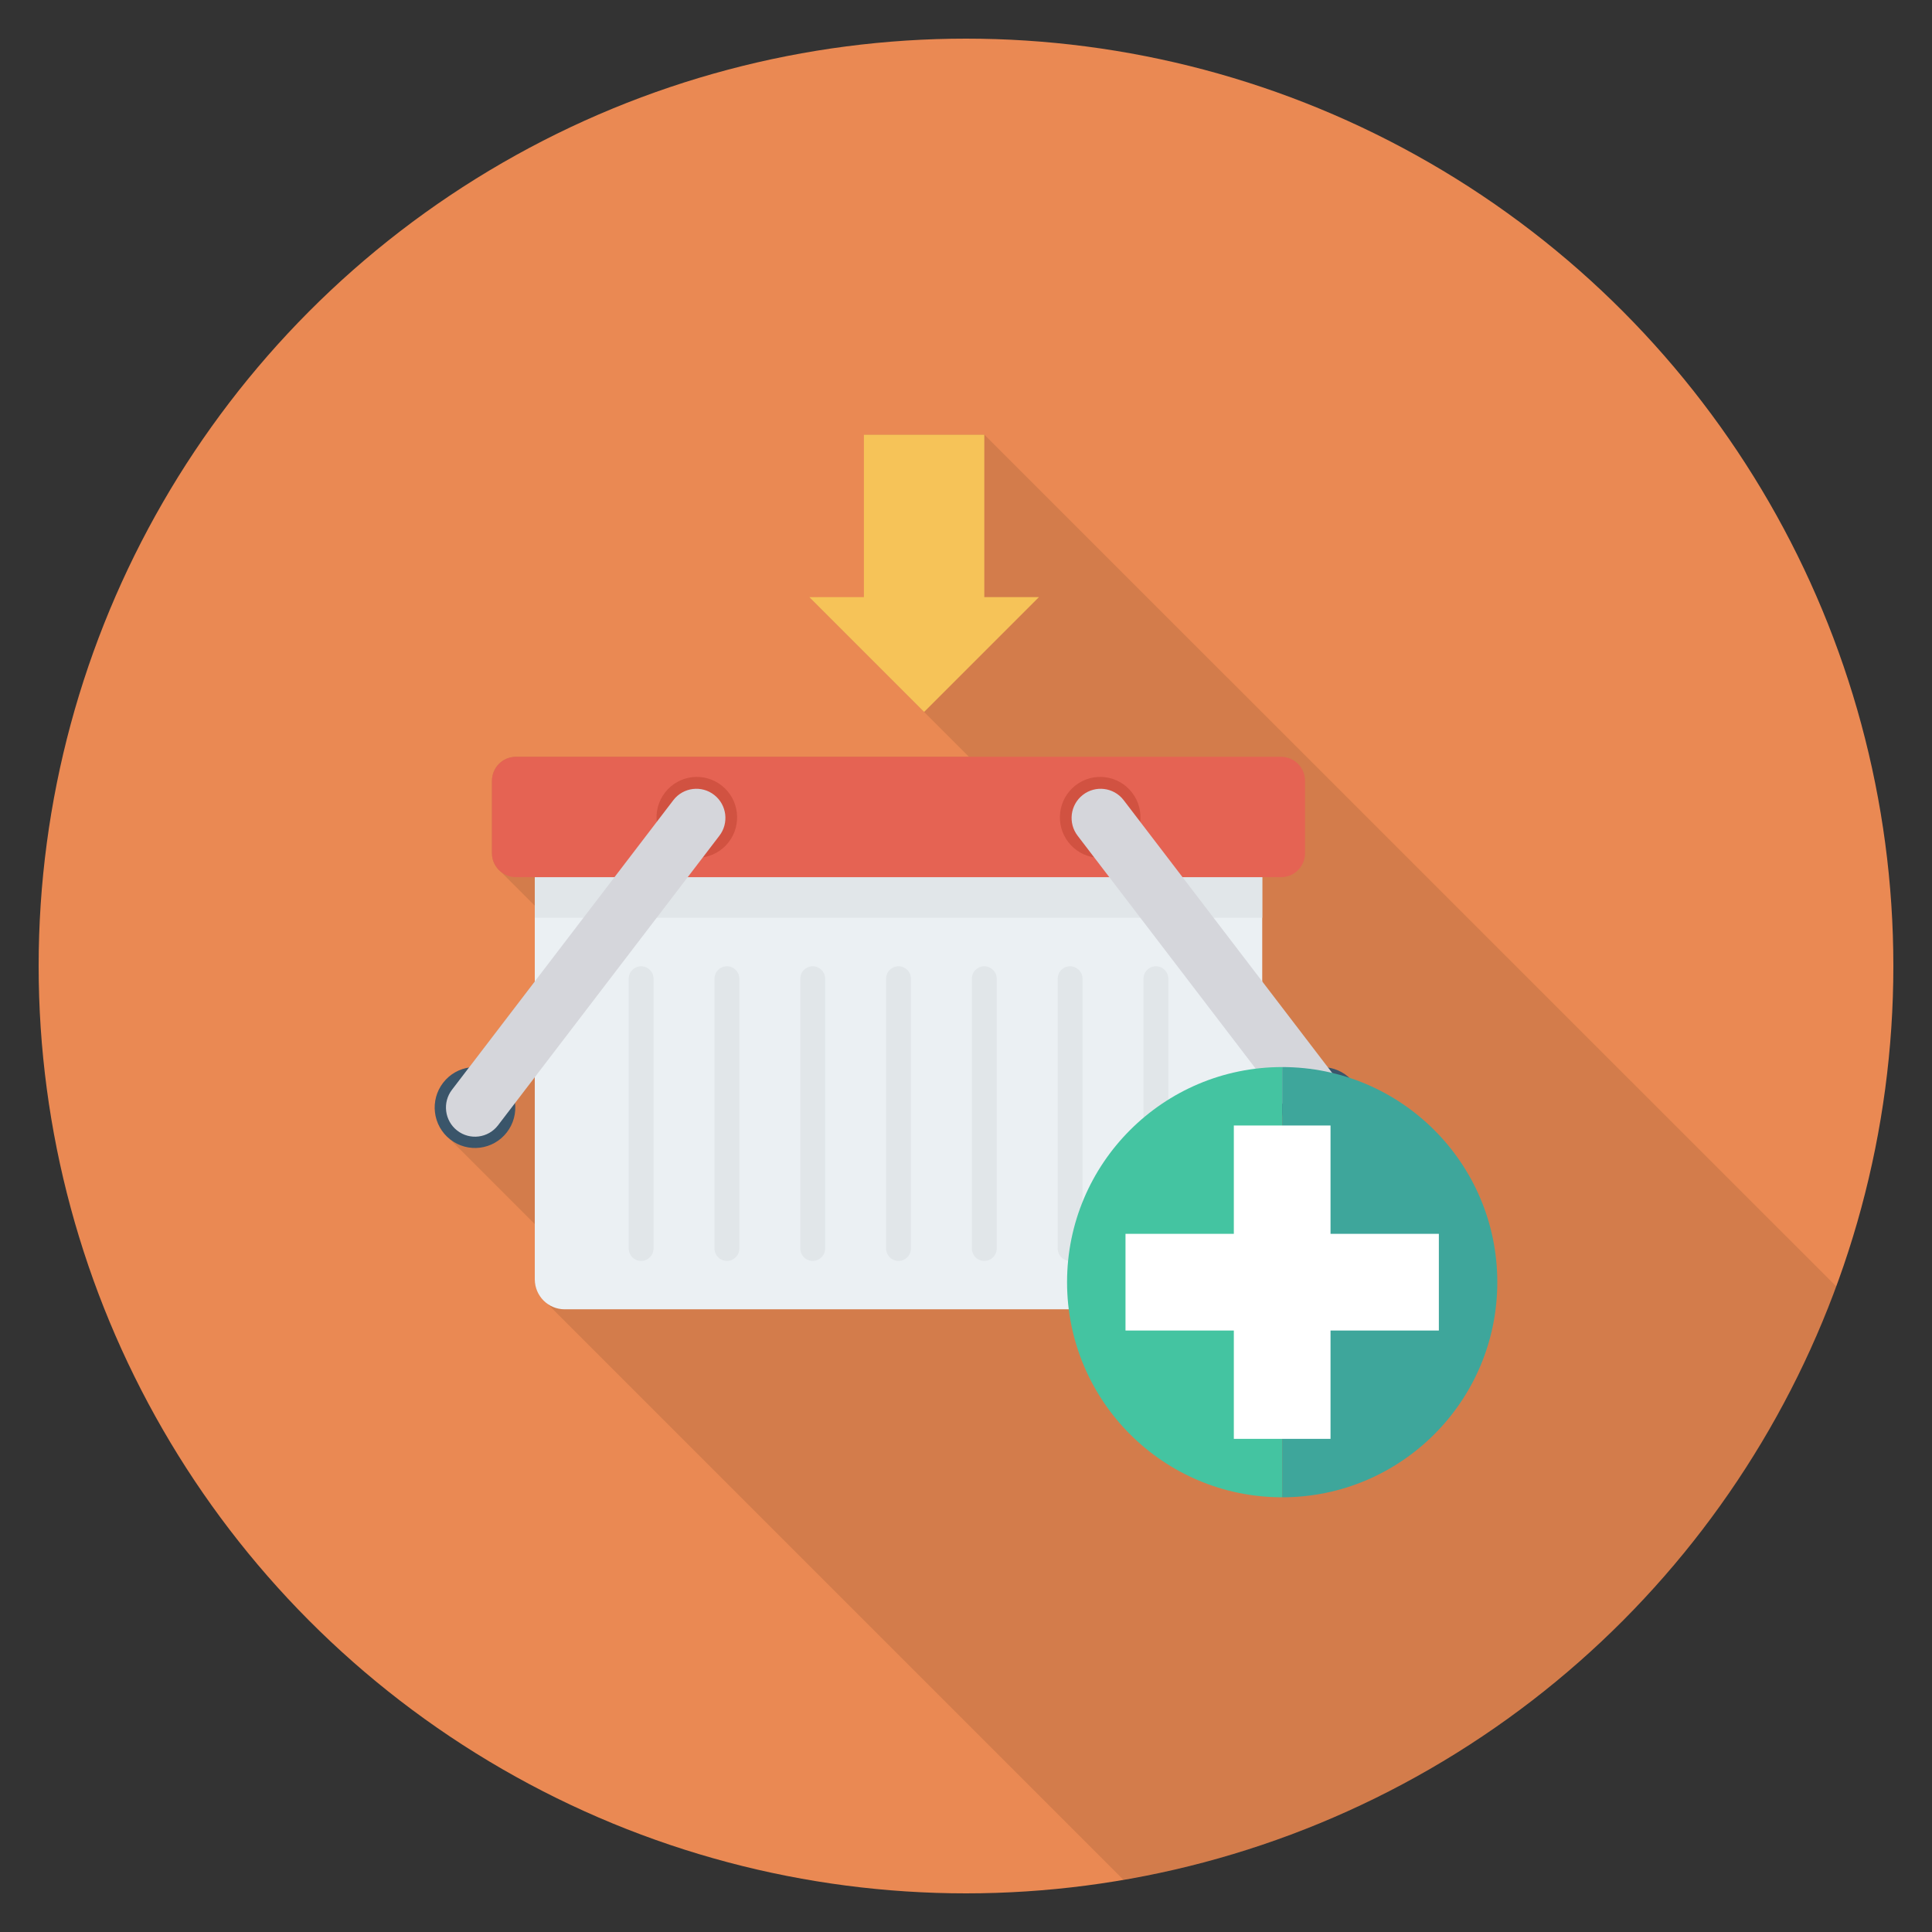<?xml version="1.0" encoding="utf-8"?>
<!-- Generator: Adobe Illustrator 21.0.2, SVG Export Plug-In . SVG Version: 6.00 Build 0)  -->
<svg xmlns="http://www.w3.org/2000/svg" xmlns:xlink="http://www.w3.org/1999/xlink" version="1.1" id="Layer_1" x="0px" y="0px" viewBox="0 0 100 100" enable-background="new 0 0 100 100" xml:space="preserve" width="512" height="512">
<rect x="0" y="0" width="100" height="100" fill="#333333" stroke="none"/>
<g>
	<circle fill="#EA8953" cx="50" cy="50" r="48"/>
	<path opacity="0.1" d="M44.72,22.499v8.457l-2.83-0.047l8.26,8.26H26.71   c-0.69,0-1.25,0.56-1.25,1.25v3.74c0,0.38,0.17,0.72,0.44,0.94l1.78,1.78   v3.92l-3.41,4.46c-0.51,0.08-0.99,0.34-1.33,0.78   c-0.71,0.91-0.54,2.23,0.36,2.94l4.38,4.38v2.86   c0,0.34,0.11,0.65,0.3,0.91l30.168,30.168   C75.213,94.378,89.206,82.462,95.052,66.593L50.95,22.499H44.72z"/>
	<g>
		<g>
			<path fill="#EBF0F3" d="M27.68,44.971V66.217c0,0.857,0.692,1.552,1.546,1.552h34.561     c0.854,0,1.546-0.695,1.546-1.552V44.971H27.68z"/>
			<rect x="27.68" y="44.971" fill="#E1E6E9" width="37.653" height="2.533"/>
			<path fill="#E56353" d="M66.308,39.172H26.705c-0.686,0-1.241,0.558-1.241,1.246v3.739     c0,0.688,0.556,1.246,1.241,1.246h39.603c0.685,0,1.241-0.558,1.241-1.246     v-3.739C67.549,39.73,66.994,39.172,66.308,39.172z"/>
			<g>
				<path fill="#E1E6E9" d="M33.184,50.014c-0.355,0-0.643,0.289-0.643,0.646v13.96      c0,0.357,0.288,0.646,0.643,0.646c0.355,0,0.643-0.289,0.643-0.646V50.659      C33.828,50.303,33.54,50.014,33.184,50.014z"/>
				<path fill="#E1E6E9" d="M37.625,50.014c-0.355,0-0.643,0.289-0.643,0.646v13.96      c0,0.357,0.288,0.646,0.643,0.646c0.355,0,0.643-0.289,0.643-0.646V50.659      C38.269,50.303,37.981,50.014,37.625,50.014z"/>
				<path fill="#E1E6E9" d="M42.066,50.014c-0.355,0-0.643,0.289-0.643,0.646v13.96      c0,0.357,0.288,0.646,0.643,0.646c0.355,0,0.643-0.289,0.643-0.646V50.659      C42.709,50.303,42.421,50.014,42.066,50.014z"/>
				<path fill="#E1E6E9" d="M46.507,50.014c-0.355,0-0.643,0.289-0.643,0.646v13.96      c0,0.357,0.288,0.646,0.643,0.646c0.355,0,0.643-0.289,0.643-0.646V50.659      C47.15,50.303,46.862,50.014,46.507,50.014z"/>
				<path fill="#E1E6E9" d="M50.947,50.014c-0.355,0-0.643,0.289-0.643,0.646v13.96      c0,0.357,0.288,0.646,0.643,0.646c0.355,0,0.643-0.289,0.643-0.646V50.659      C51.591,50.303,51.303,50.014,50.947,50.014z"/>
				<path fill="#E1E6E9" d="M55.388,50.014c-0.355,0-0.643,0.289-0.643,0.646v13.96      c0,0.357,0.288,0.646,0.643,0.646c0.355,0,0.643-0.289,0.643-0.646V50.659      C56.032,50.303,55.743,50.014,55.388,50.014z"/>
				<path fill="#E1E6E9" d="M59.829,50.014c-0.355,0-0.643,0.289-0.643,0.646v13.96      c0,0.357,0.288,0.646,0.643,0.646c0.355,0,0.643-0.289,0.643-0.646V50.659      C60.472,50.303,60.184,50.014,59.829,50.014z"/>
			</g>
			<path fill="#3A556A" d="M66.782,58.613c-0.708-0.913-0.545-2.229,0.364-2.939     c0.909-0.711,2.219-0.547,2.927,0.365c0.708,0.913,0.545,2.229-0.364,2.939     C68.801,59.689,67.49,59.525,66.782,58.613z"/>
			<path fill="#D15241" d="M55.3,43.594c-0.708-0.913-0.545-2.229,0.364-2.939     c0.909-0.711,2.219-0.547,2.927,0.365c0.708,0.913,0.545,2.229-0.364,2.939     C57.319,44.67,56.008,44.506,55.3,43.594z"/>
			<path fill="#D5D6DB" d="M69.351,58.516c0.655-0.512,0.772-1.461,0.262-2.118     L58.155,41.409c-0.51-0.658-1.455-0.775-2.11-0.263     c-0.655,0.512-0.772,1.461-0.262,2.118L67.241,58.253     C67.752,58.911,68.696,59.029,69.351,58.516z"/>
			<path fill="#3A556A" d="M26.232,58.613c0.708-0.913,0.545-2.229-0.364-2.939     c-0.909-0.711-2.219-0.547-2.927,0.365c-0.708,0.913-0.545,2.229,0.364,2.939     S25.524,59.525,26.232,58.613z"/>
			<path fill="#D15241" d="M37.713,43.594c0.708-0.913,0.545-2.229-0.364-2.939     c-0.909-0.711-2.219-0.547-2.927,0.365c-0.708,0.913-0.545,2.229,0.364,2.939     S37.005,44.506,37.713,43.594z"/>
			<path fill="#D5D6DB" d="M23.662,58.516c-0.655-0.512-0.772-1.461-0.262-2.118     L34.858,41.409c0.51-0.658,1.455-0.775,2.11-0.263     c0.655,0.512,0.772,1.461,0.262,2.118L25.772,58.253     C25.262,58.911,24.317,59.029,23.662,58.516z"/>
			<polygon fill="#F6C358" points="50.948,30.906 50.948,22.5 44.716,22.5 44.716,30.906      41.888,30.906 47.832,36.85 53.776,30.906    "/>
		</g>
		<g>
			<path fill="#44C4A1" d="M55.231,66.366c0,6.149,4.985,11.134,11.134,11.134V55.231     C60.216,55.231,55.231,60.216,55.231,66.366z"/>
			<path fill="#3EA69B" d="M66.366,55.231v22.269c6.149,0,11.134-4.985,11.134-11.134     S72.515,55.231,66.366,55.231z"/>
		</g>
		<polygon fill="#FFFFFF" points="74.475,63.863 68.868,63.863 68.868,58.256 63.863,58.256     63.863,63.863 58.256,63.863 58.256,68.868 63.863,68.868 63.863,74.475     68.868,74.475 68.868,68.868 74.475,68.868   "/>
	</g>
</g>
</svg>
